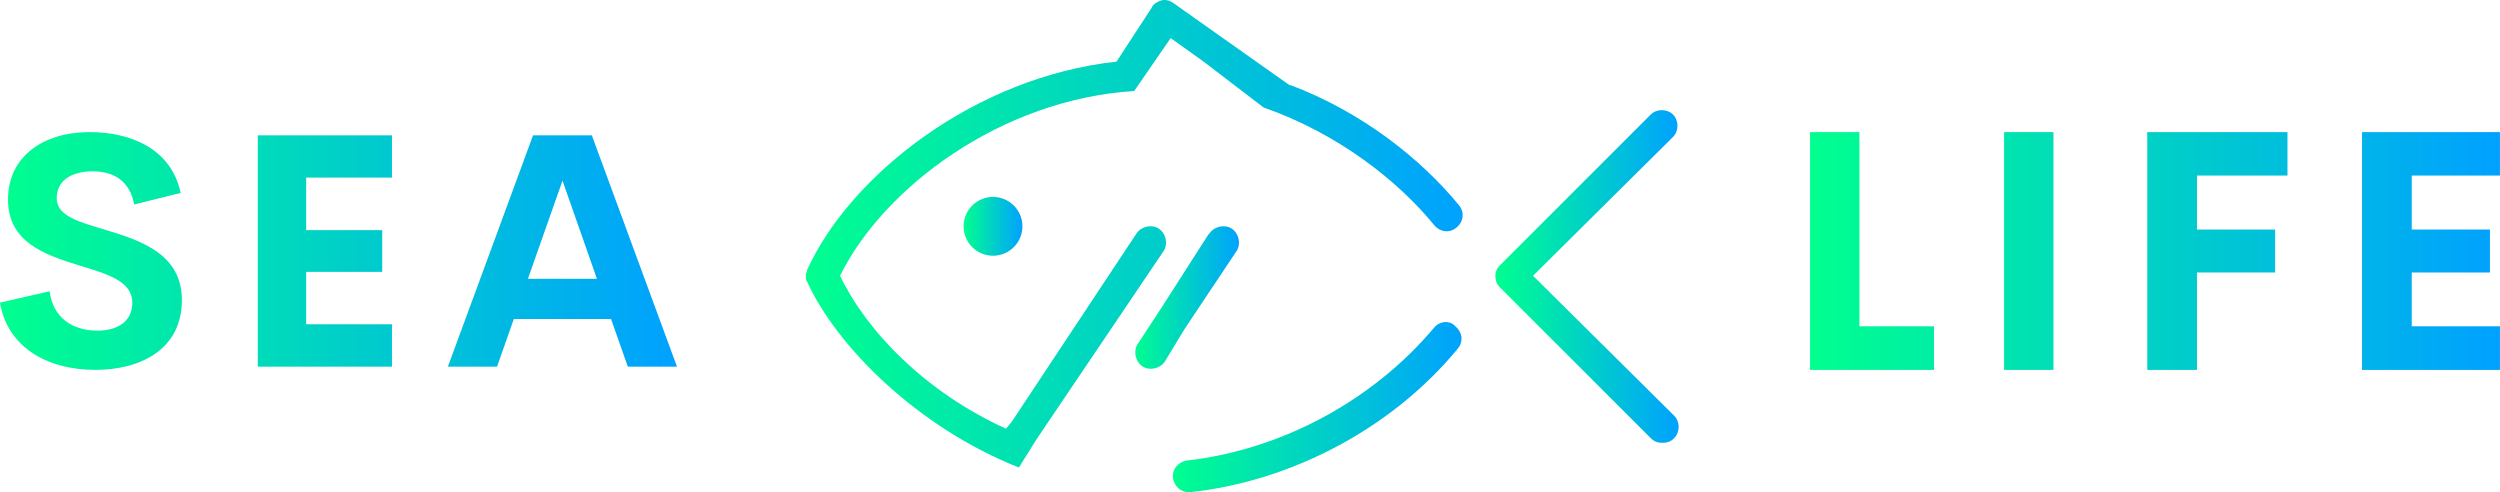 <svg width="288.8" height="56.869" viewBox="0 0 378.439 74.52" class="css-1j8o68f">
  <defs id="SvgjsDefs2300">
    <linearGradient id="SvgjsLinearGradient2307">
      <stop id="SvgjsStop2308" stop-color="#00ff8f" offset="0"></stop>
      <stop id="SvgjsStop2309" stop-color="#00a1ff" offset="1"></stop>
    </linearGradient>
    <linearGradient id="SvgjsLinearGradient2310">
      <stop id="SvgjsStop2311" stop-color="#00ff8f" offset="0"></stop>
      <stop id="SvgjsStop2312" stop-color="#00a1ff" offset="1"></stop>
    </linearGradient>
    <linearGradient id="SvgjsLinearGradient2313">
      <stop id="SvgjsStop2314" stop-color="#00ff8f" offset="0"></stop>
      <stop id="SvgjsStop2315" stop-color="#00a1ff" offset="1"></stop>
    </linearGradient>
  </defs>
  <g id="SvgjsG2301" featurekey="nameLeftFeature-0" transform="matrix(2.482,0,0,2.482,-1.721,5.867)" fill="url(#SvgjsLinearGradient2307)">
    <path d="M6.514 20.195 c-3.027 0 -5.391 -1.455 -5.82 -4.102 l3.027 -0.693 c0.195 1.582 1.357 2.402 2.91 2.402 c1.191 0 2.139 -0.527 2.129 -1.719 c-0.01 -1.328 -1.572 -1.748 -3.291 -2.275 c-2.07 -0.645 -4.287 -1.406 -4.287 -4.004 c0 -2.627 2.148 -4.111 4.981 -4.111 c2.481 0 4.981 1.006 5.547 3.711 l-2.832 0.703 c-0.264 -1.406 -1.211 -2.022 -2.539 -2.022 c-1.182 0 -2.188 0.488 -2.188 1.65 c0 1.084 1.387 1.445 2.988 1.924 c2.129 0.645 4.648 1.465 4.648 4.277 c0 2.998 -2.51 4.258 -5.273 4.258 z M24.6 8.467 l-5.234 0 l0 3.203 l4.639 0 l0 2.549 l-4.639 0 l0 3.193 l5.234 0 l0 2.588 l-8.184 0 l0 -14.111 l8.184 0 l0 2.578 z M38.985 20 l-1.025 -2.91 l-5.928 0 l-1.025 2.91 l-2.998 0 l5.195 -14.111 l3.584 0 l5.195 14.111 l-2.998 0 z M32.891 14.639 l4.209 0 l-2.1 -5.986 z"></path>
  </g>
  <g id="SvgjsG2302" featurekey="inlineSymbolFeature-0" transform="matrix(1.781,0,0,1.781,99.202,-51.048)" fill="url(#SvgjsLinearGradient2310)">
    <g xmlns="http://www.w3.org/2000/svg">
      <path d="M66.2,56.5c-5.2,6.2-13,10.4-21,11.3c-0.7,0.1-1.3,0.7-1.2,1.5c0.1,0.7,0.7,1.2,1.3,1.2c0,0,0.1,0,0.1,0   c8.6-0.9,17.2-5.4,22.8-12.2c0.5-0.6,0.4-1.4-0.2-1.9C67.6,55.9,66.7,55.9,66.2,56.5z"></path>
      <path d="M54,35.9c0,0-0.1,0-0.1,0L44,28.9c-0.3-0.2-0.7-0.3-1-0.2c-0.3,0.1-0.7,0.3-0.8,0.6l-3,4.6c-12,1.3-22.6,9.6-26.3,17.7   c0,0,0,0,0,0c0,0.1,0,0.2-0.1,0.3c0,0.1,0,0.2,0,0.2c0,0.1,0,0.2,0,0.2c0,0.1,0,0.2,0.1,0.3c0,0,0,0,0,0c2.5,5.5,9.4,12.4,18,15.8   l1.5-2.4l0,0L43.2,50c0.4-0.6,0.2-1.5-0.4-1.9c-0.6-0.4-1.5-0.2-1.9,0.4l-10.6,16l-0.5,0.6c-6.8-3.1-11.8-8.2-14.1-13   c3.7-7.5,13.7-15,25-15.7l0,0l3.1-4.5l2.8,2l5.1,3.9C58,40,63.1,44,66.2,47.8c0.5,0.6,1.3,0.7,1.9,0.2c0.6-0.5,0.7-1.3,0.2-1.9   C65.1,42.2,60.1,38.2,54,35.9z"></path>
      <path d="M86.5,38.4c-0.5-0.5-1.4-0.5-1.9,0L71.8,51.2c-0.3,0.3-0.4,0.6-0.4,0.9c0,0.4,0.1,0.7,0.4,1l12.8,12.8   c0.3,0.3,0.6,0.4,1,0.4s0.7-0.1,1-0.4c0.5-0.5,0.5-1.4,0-1.9L74.6,52.1l11.9-11.8C87,39.8,87,38.9,86.5,38.4z"></path>
      <ellipse cx="28.7" cy="47.9" rx="2.5" ry="2.5"></ellipse>
      <path d="M45,56.6l4.4-6.6c0.4-0.6,0.2-1.5-0.4-1.9c-0.6-0.4-1.5-0.2-1.9,0.4l-0.1,0.1c0,0,0,0,0,0L42.9,55l-1.9,2.9   c-0.4,0.6-0.2,1.5,0.4,1.9c0.6,0.4,1.5,0.2,1.9-0.4h0L45,56.6C45,56.5,45,56.6,45,56.6z"></path>
    </g>
  </g>
  <g id="SvgjsG2303" featurekey="nameRightFeature-0" transform="matrix(2.551,0,0,2.551,251.179,4.976)" fill="url(#SvgjsLinearGradient2313)">
    <path d="M11.875 17.412 l4.424 0 l0 2.588 l-7.354 0 l0 -14.111 l2.93 0 l0 11.523 z M20.459 20 l0 -14.111 l2.93 0 l0 14.111 l-2.93 0 z M37.275 8.467 l-5.371 0 l0 3.203 l4.639 0 l0 2.549 l-4.639 0 l0 5.781 l-2.949 0 l0 -14.111 l8.32 0 l0 2.578 z M49.883 8.467 l-5.234 0 l0 3.203 l4.639 0 l0 2.549 l-4.639 0 l0 3.193 l5.234 0 l0 2.588 l-8.184 0 l0 -14.111 l8.184 0 l0 2.578 z"></path>
  </g>
</svg>